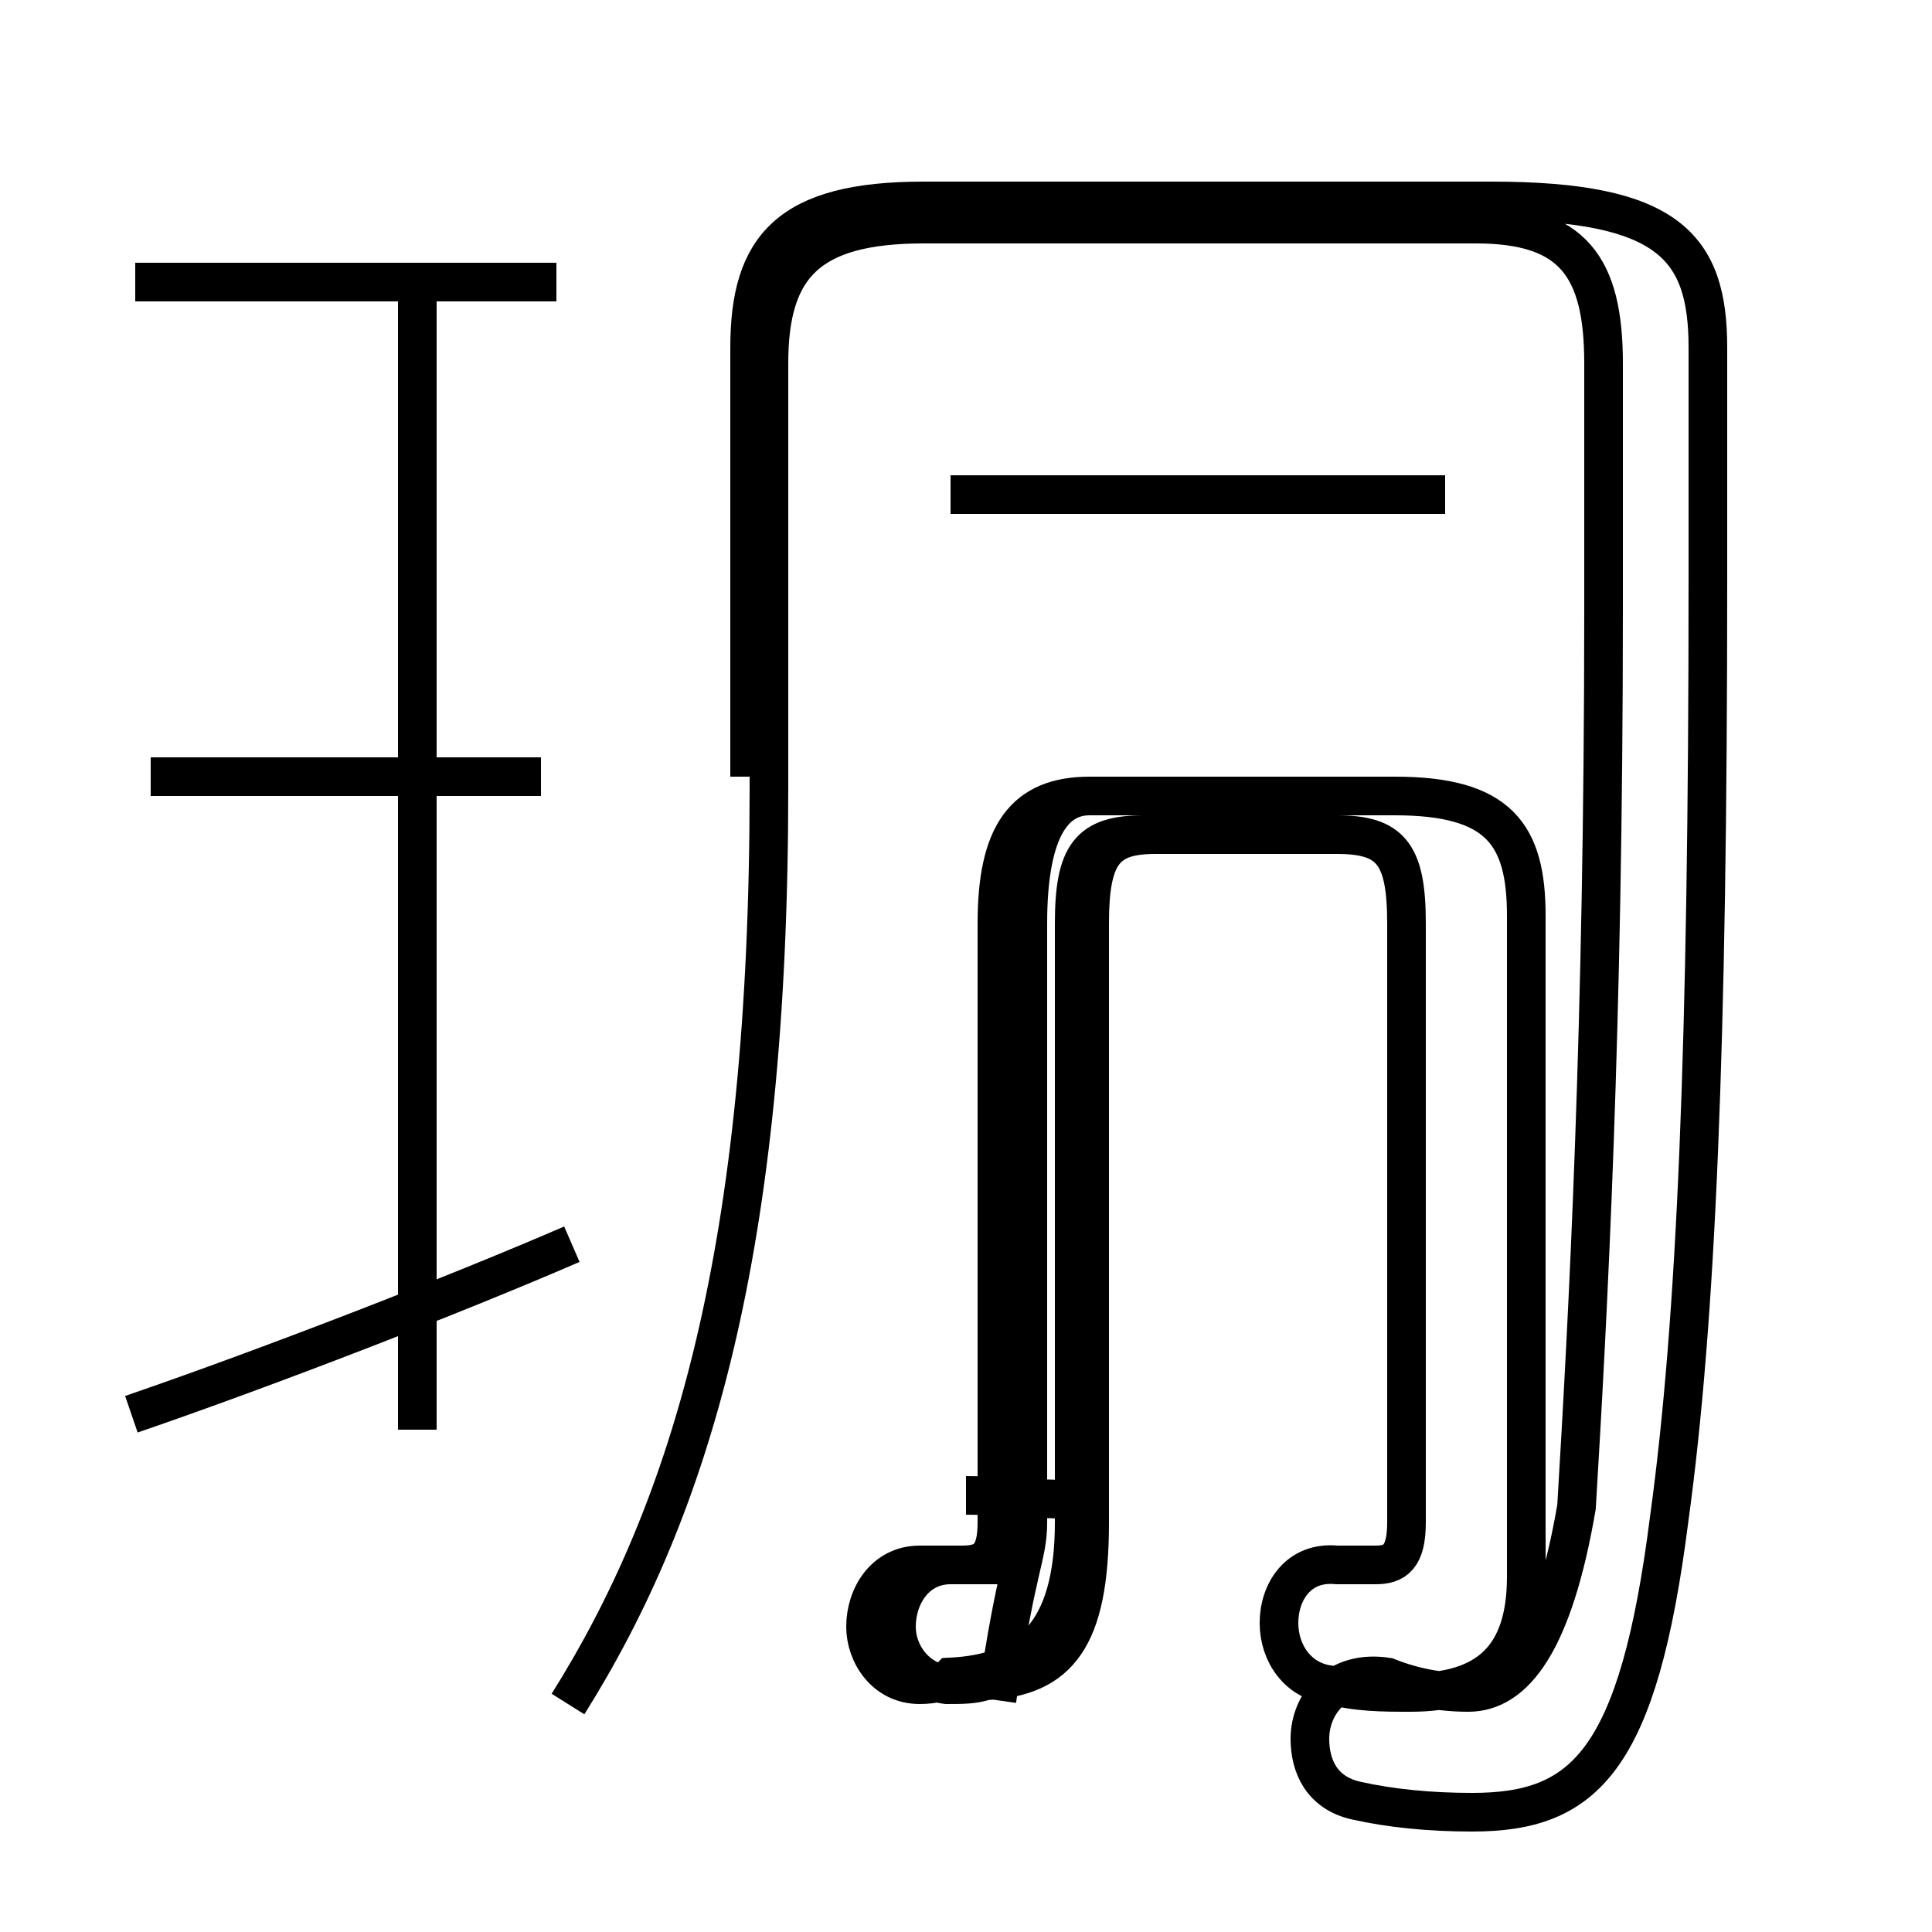 <?xml version='1.0' encoding='utf8'?>
<svg viewBox="0.0 -44.0 50.0 50.0" version="1.1" xmlns="http://www.w3.org/2000/svg">
<rect x="0.0" y="-44.0" width="50.0" height="50.0" fill="#808080" stroke="none"/>
<rect x="-1000" y="-1000" width="2000" height="2000" stroke="white" fill="white"/>
<g style="fill:none; stroke:#000000;  stroke-width:1">
<path d="M 14.4 36.7 L 3.5 36.7 M 10.8 7.0 L 10.8 36.4 M 14.0 23.9 L 3.9 23.9 M 3.4 7.4 C 6.9 8.6 11.8 10.5 14.8 11.8 M 14.7 -0.1 C 17.9 5.0 19.9 11.7 19.9 23.6 L 19.9 34.6 C 19.9 37.1 20.9 38.2 23.9 38.2 L 38.2 38.2 C 40.7 38.2 41.5 37.1 41.5 34.6 L 41.5 28.2 C 41.5 17.4 41.1 10.0 40.8 5.0 C 40.2 1.5 39.2 0.2 38.0 0.2 C 37.1 0.2 36.4 0.4 35.9 0.6 C 34.6 0.8 33.9 -0.1 33.9 -1.0 C 33.9 -1.7 34.2 -2.4 35.1 -2.6 C 36.0 -2.8 37.0 -2.9 38.1 -2.9 C 41.0 -2.9 42.4 -1.6 43.2 4.7 C 43.9 9.8 44.2 16.9 44.2 29.0 L 44.2 35.0 C 44.2 37.6 43.2 38.8 38.6 38.8 L 23.9 38.8 C 20.4 38.8 19.4 37.6 19.4 35.0 L 19.4 23.9 M 24.6 31.2 L 37.4 31.2 M 25.0 5.3 C 25.8 5.3 26.5 5.2 27.8 5.2 L 27.8 20.1 C 27.8 21.9 28.2 22.4 29.6 22.4 L 34.6 22.4 C 36.0 22.4 36.4 21.9 36.4 20.1 L 36.4 4.6 C 36.4 3.7 36.1 3.5 35.6 3.5 C 35.2 3.5 35.0 3.5 34.6 3.5 C 33.6 3.6 33.1 2.8 33.1 2.0 C 33.1 1.2 33.6 0.5 34.4 0.4 C 35.1 0.2 35.8 0.2 36.5 0.2 C 38.5 0.2 39.5 1.1 39.5 3.2 L 39.5 20.3 C 39.5 22.4 38.8 23.4 36.1 23.4 L 28.2 23.4 C 26.5 23.4 25.8 22.4 25.8 20.1 L 25.8 4.6 C 25.8 3.7 25.5 3.5 24.9 3.5 C 24.5 3.5 24.2 3.5 23.8 3.5 C 22.9 3.5 22.4 2.7 22.4 1.9 C 22.4 1.2 22.9 0.4 23.8 0.4 C 24.2 0.4 24.5 0.5 24.6 0.6 C 26.6 0.7 27.8 1.7 27.8 4.6 L 27.8 20.1 C 27.8 21.9 28.2 22.4 29.6 22.4 L 34.6 22.4 C 36.0 22.4 36.4 21.9 36.4 20.1 L 36.4 4.6 C 36.4 3.7 36.1 3.5 35.6 3.5 C 35.2 3.5 35.0 3.5 34.6 3.5 C 33.6 3.6 33.1 2.8 33.1 2.0 C 33.1 1.2 33.6 0.5 34.4 0.4 C 35.1 0.2 35.8 0.2 36.5 0.2 C 38.5 0.2 39.5 1.1 39.5 3.2 L 39.5 20.3 C 39.5 22.4 38.8 23.4 36.1 23.4 L 28.2 23.4 C 27.2 23.4 26.6 22.4 26.6 20.1 L 26.6 4.6 C 26.6 3.7 26.3 3.5 25.8 3.5 C 25.4 3.5 25.1 3.5 24.6 3.5 C 23.7 3.5 23.2 2.7 23.2 1.9 C 23.2 1.2 23.7 0.5 24.5 0.4 C 24.9 0.4 25.2 0.4 25.5 0.5 C 27.4 0.6 28.2 1.6 28.2 4.6 L 28.2 20.1 C 28.2 21.9 28.6 22.4 29.9 22.4 L 34.6 22.4 C 36.0 22.4 36.4 21.9 36.4 20.1 L 36.4 4.6 C 36.4 3.7 36.1 3.5 35.6 3.5 C 35.2 3.5 35.0 3.5 34.6 3.5 C 33.6 3.6 33.1 2.8 33.1 2.0 C 33.1 1.2 33.6 0.5 34.4 0.4 C 35.1 0.2 35.8 0.2 36.5 0.2 C 38.5 0.2 39.5 1.1 39.5 3.2 L 39.5 20.3 C 39.5 22.4 38.8 23.4 36.1 23.4 L 28.2 23.4 C 27.2 23.4 26.6 22.4 26.6 20.1 L 26.6 4.6 C 26.6 3.7 26.3 3.5 25.8" transform="scale(1, -1)" />
</g>
</svg>